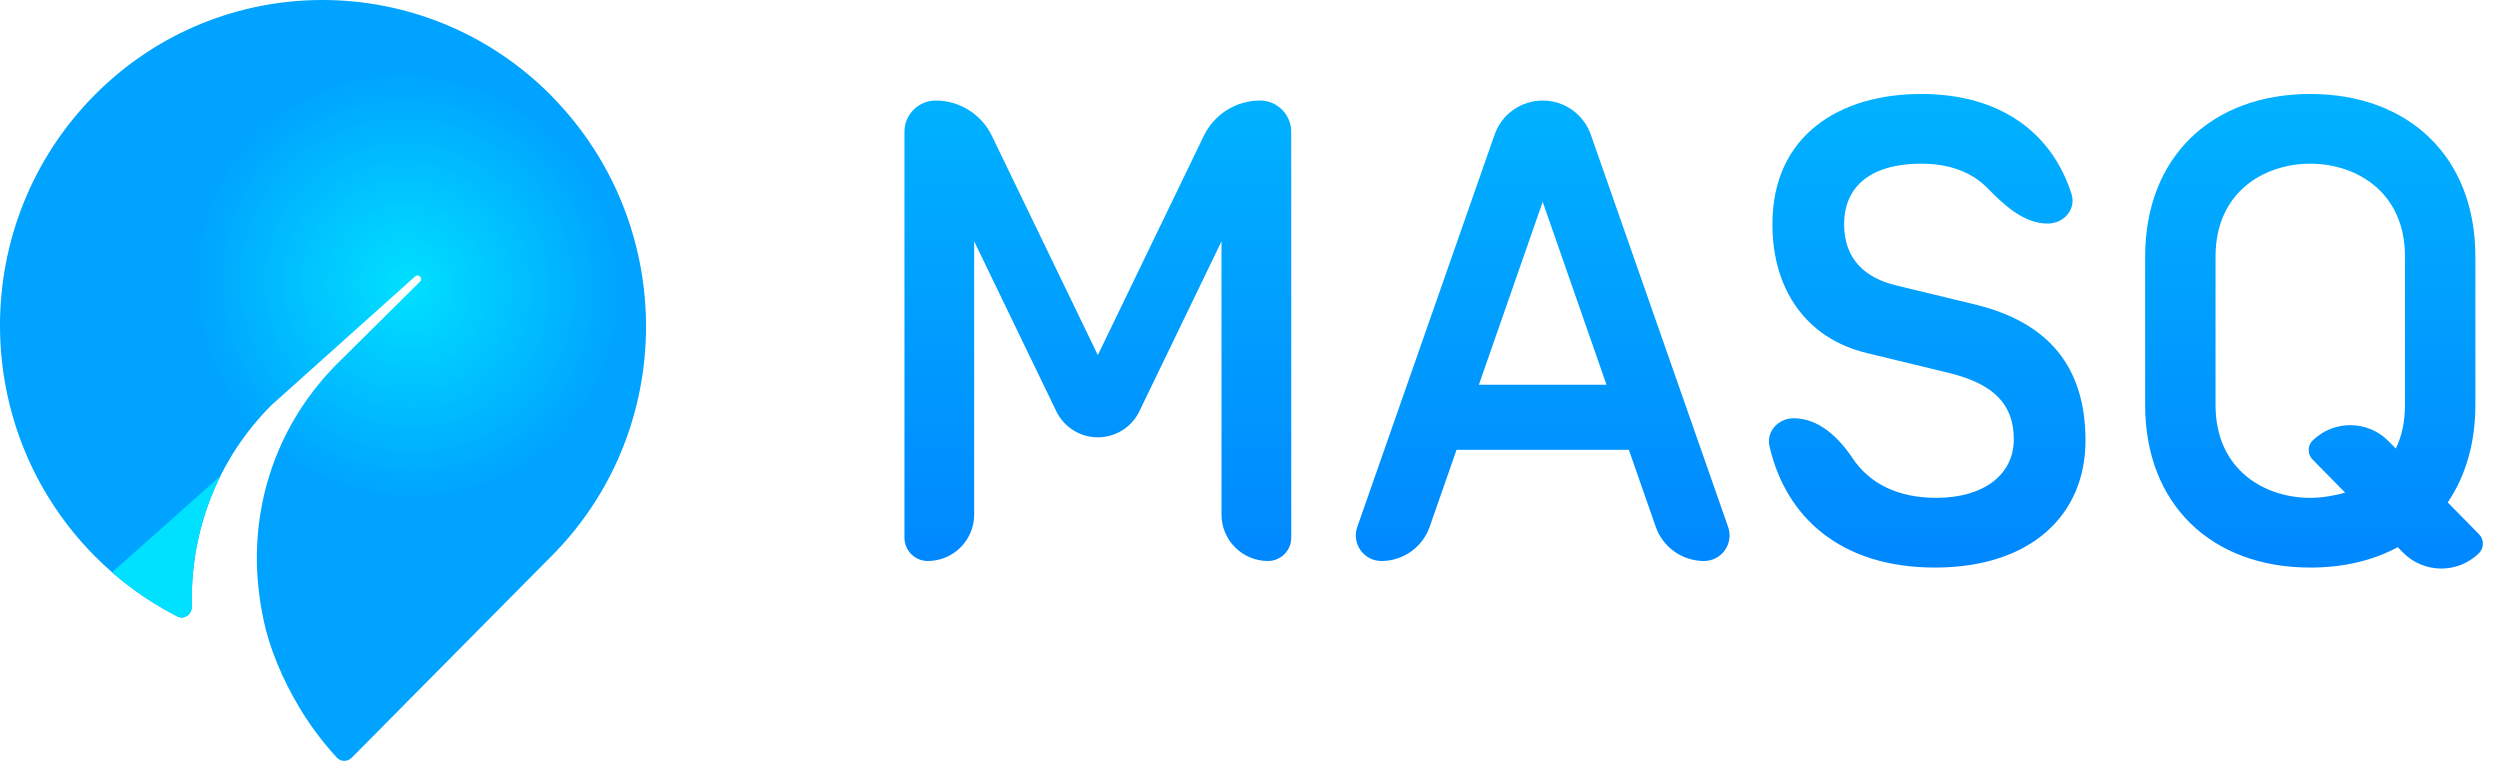 <svg width="115" height="35" viewBox="0 0 115 35" fill="none" xmlns="http://www.w3.org/2000/svg">
  <path
    d="M50.5 16.335L45.626 6.248C45.147 5.256 44.142 4.625 43.04 4.625V4.625C42.247 4.625 41.605 5.268 41.605 6.061V24.737C41.605 25.327 42.083 25.806 42.674 25.806V25.806C43.855 25.806 44.812 24.848 44.812 23.668V11.101L48.59 18.919C48.944 19.652 49.686 20.117 50.5 20.117V20.117C51.314 20.117 52.057 19.652 52.411 18.919L56.189 11.101V23.668C56.189 24.848 57.146 25.806 58.327 25.806V25.806C58.917 25.806 59.396 25.327 59.396 24.737V6.061C59.396 5.268 58.753 4.625 57.96 4.625V4.625C56.858 4.625 55.854 5.256 55.375 6.248L50.5 16.335Z"
    fill="url(#paint0_linear_1_774)" />
  <path
    d="M76.163 24.229C76.493 25.173 77.383 25.806 78.384 25.806V25.806C79.194 25.806 79.762 25.006 79.494 24.241L73.178 6.196C72.849 5.255 71.961 4.625 70.964 4.625V4.625C69.968 4.625 69.08 5.255 68.751 6.196L62.435 24.241C62.167 25.006 62.735 25.806 63.545 25.806V25.806C64.545 25.806 65.436 25.173 65.766 24.229L67.001 20.692H74.928L76.163 24.229ZM68.029 17.697L70.964 9.285L73.899 17.697H68.029Z"
    fill="url(#paint1_linear_1_774)" />
  <path
    d="M89.004 26.108C93.422 26.108 95.933 23.688 95.933 20.269C95.933 16.849 94.209 14.822 90.85 14.005L87.219 13.128C85.827 12.795 84.829 11.948 84.829 10.314C84.829 8.71 85.888 7.53 88.399 7.53C89.674 7.53 90.705 7.925 91.406 8.636C92.188 9.43 93.086 10.284 94.201 10.284V10.284C94.939 10.284 95.514 9.623 95.289 8.921C94.395 6.137 92.062 4.323 88.369 4.323C84.617 4.323 81.531 6.229 81.531 10.314C81.531 13.34 83.104 15.579 85.888 16.244L89.64 17.152C91.758 17.666 92.635 18.635 92.635 20.208C92.635 21.842 91.243 22.901 89.065 22.901C87.332 22.901 86.012 22.266 85.219 21.078C84.578 20.119 83.662 19.24 82.508 19.24V19.24C81.803 19.24 81.24 19.847 81.398 20.534C82.149 23.8 84.684 26.108 89.004 26.108Z"
    fill="url(#paint2_linear_1_774)" />
  <path
    d="M98.677 18.635C98.677 23.204 101.733 26.108 106.272 26.108C107.815 26.108 109.177 25.776 110.296 25.17L110.538 25.415C111.492 26.385 113.051 26.401 114.026 25.453V25.453C114.272 25.214 114.276 24.82 114.036 24.576L112.596 23.113C113.413 21.902 113.867 20.39 113.867 18.635V11.796C113.867 7.228 110.811 4.323 106.272 4.323C101.733 4.323 98.677 7.228 98.677 11.796V18.635ZM106.386 20.258C106.14 20.497 106.135 20.891 106.376 21.136L107.876 22.659C107.361 22.81 106.787 22.901 106.272 22.901C104.154 22.901 101.915 21.6 101.915 18.635V11.796C101.915 8.831 104.154 7.53 106.272 7.53C108.39 7.53 110.629 8.831 110.629 11.796V18.635C110.629 19.421 110.478 20.087 110.206 20.632L109.874 20.295C108.919 19.326 107.361 19.31 106.386 20.258V20.258Z"
    fill="url(#paint3_linear_1_774)" />
  <path
    d="M25.36 4.401C25.569 4.612 25.777 4.846 25.986 5.08C31.158 10.98 30.95 19.97 25.383 25.565L16.175 34.859C15.989 35.047 15.688 35.047 15.502 34.859C15.062 34.391 14.667 33.876 14.296 33.361C14.227 33.268 14.18 33.174 14.111 33.08L14.088 33.057C13.252 31.769 12.58 30.318 12.232 28.983C11.977 27.953 11.838 26.923 11.815 25.87C11.768 22.428 13.067 19.197 15.479 16.763L19.329 12.947C19.469 12.806 19.26 12.572 19.098 12.712L12.487 18.636C10.075 21.047 8.776 24.301 8.822 27.742V27.906C8.822 28.281 8.451 28.515 8.15 28.351C6.781 27.649 5.506 26.736 4.369 25.589C-1.453 19.736 -1.453 10.231 4.346 4.378C10.145 -1.475 19.561 -1.451 25.36 4.401Z"
    fill="url(#paint4_angular_1_774)" />
  <path fill-rule="evenodd" clip-rule="evenodd"
    d="M10.14 21.895L5.155 26.326C6.083 27.135 7.089 27.806 8.15 28.351C8.452 28.515 8.823 28.281 8.823 27.906V27.742C8.795 25.679 9.251 23.682 10.14 21.895Z"
    fill="#00E0FF" />
  <defs>
    <linearGradient id="paint0_linear_1_774" x1="78.038" y1="4.323" x2="78.038" y2="27.167"
      gradientUnits="userSpaceOnUse">
      <stop stop-color="#00B2FF" />
      <stop offset="1" stop-color="#0085FF" />
    </linearGradient>
    <linearGradient id="paint1_linear_1_774" x1="78.038" y1="4.323" x2="78.038" y2="27.167"
      gradientUnits="userSpaceOnUse">
      <stop stop-color="#00B2FF" />
      <stop offset="1" stop-color="#0085FF" />
    </linearGradient>
    <linearGradient id="paint2_linear_1_774" x1="78.038" y1="4.323" x2="78.038" y2="27.167"
      gradientUnits="userSpaceOnUse">
      <stop stop-color="#00B2FF" />
      <stop offset="1" stop-color="#0085FF" />
    </linearGradient>
    <linearGradient id="paint3_linear_1_774" x1="78.038" y1="4.323" x2="78.038" y2="27.167"
      gradientUnits="userSpaceOnUse">
      <stop stop-color="#00B2FF" />
      <stop offset="1" stop-color="#0085FF" />
    </linearGradient>
    <radialGradient id="paint4_angular_1_774" cx="0" cy="0" r="1" gradientUnits="userSpaceOnUse"
      gradientTransform="translate(18.744 13.125) rotate(133.689) scale(9.832 10.089)">
      <stop stop-color="#00E0FF" />
      <stop offset="1" stop-color="#00A3FF" />
    </radialGradient>
  </defs>
</svg>